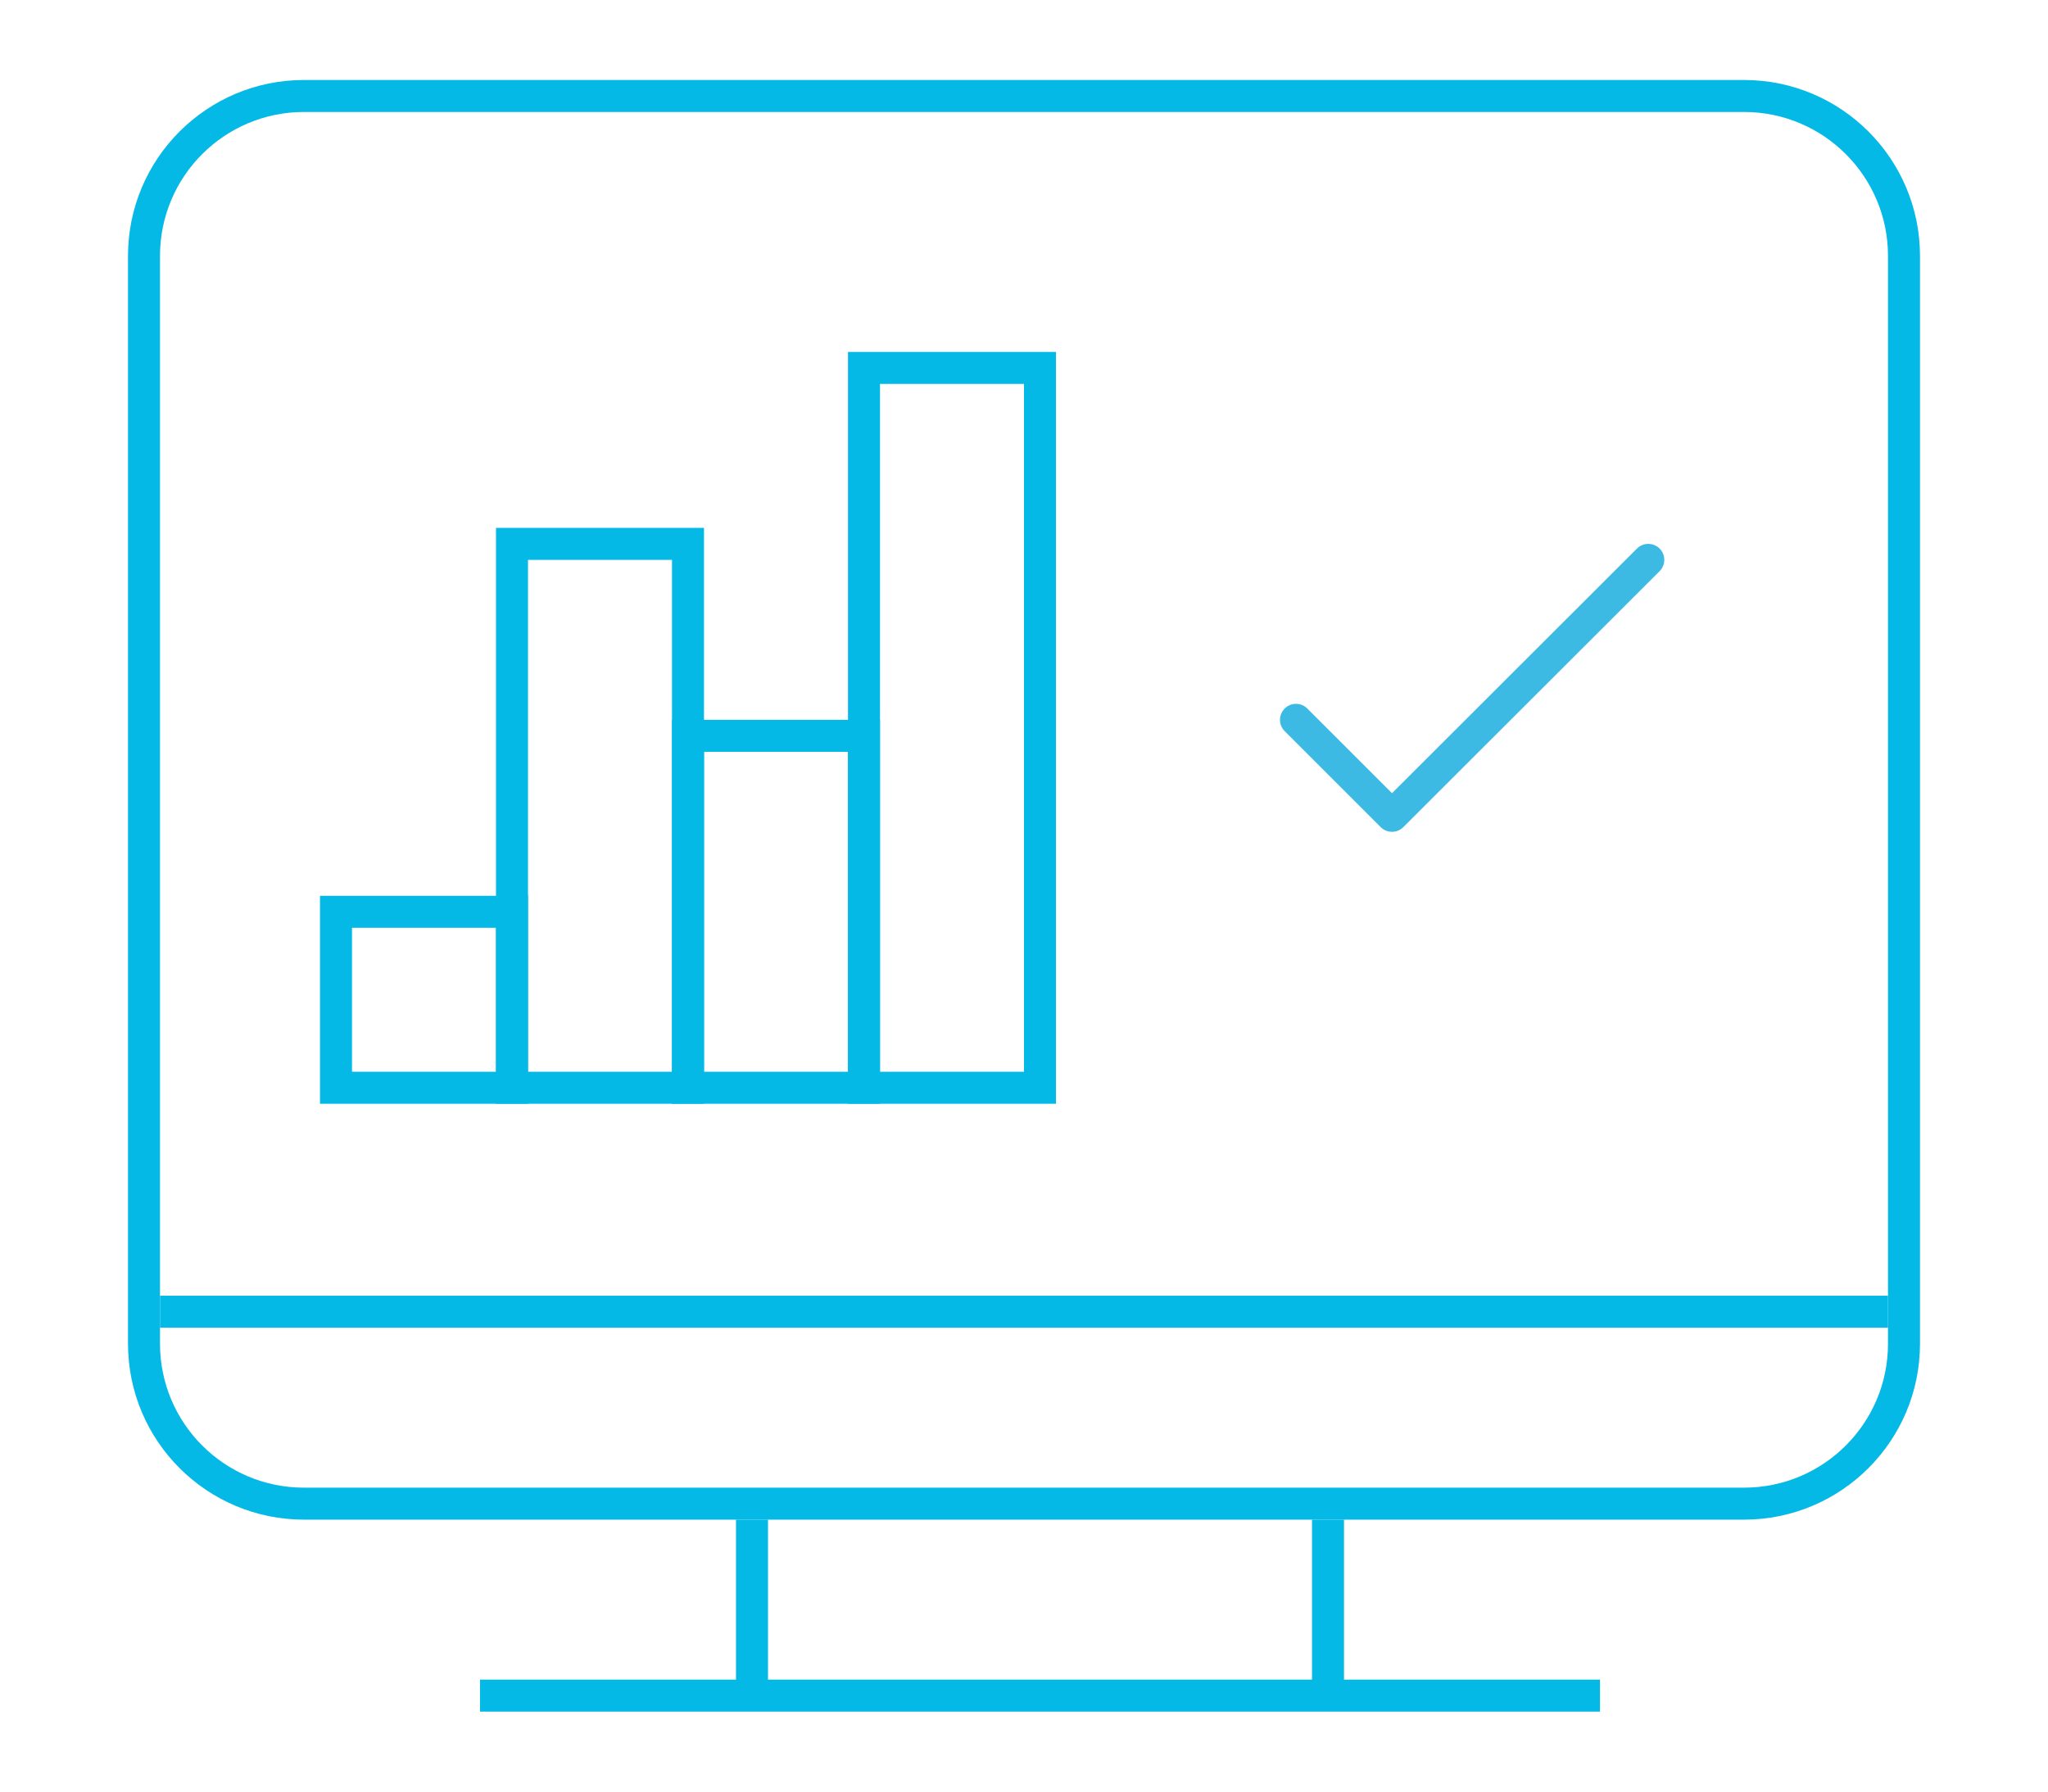 <?xml version="1.0" encoding="UTF-8"?>
<svg width="128px" height="112px" viewBox="0 0 128 112" version="1.1" xmlns="http://www.w3.org/2000/svg" xmlns:xlink="http://www.w3.org/1999/xlink">
    <!-- Generator: sketchtool 52.6 (67491) - http://www.bohemiancoding.com/sketch -->
    <title>C25E918E-D230-4B8F-AD84-4CDEFB964797</title>
    <desc>Created with sketchtool.</desc>
    <g id="Page-1" stroke="none" stroke-width="1" fill="none" fill-rule="evenodd">
        <g id="landing_davinci_FOR-TOUR-OPERATORS" transform="translate(-104, -1306)">
            <g id="Manage-reservations" transform="translate(104, 1306)">
                <rect id="Rectangle" fill-rule="nonzero" x="0" y="0" width="128" height="112"></rect>
                <g id="Group" transform="translate(8, 5)">
                    <path d="M11,2 C6.029,2 2,6.029 2,11 L2,79 C2,83.971 6.029,88 11,88 L101,88 C105.971,88 110,83.971 110,79 L110,11 C110,6.029 105.971,2 101,2 L11,2 Z M11,0 L101,0 C107.075,-1.11598369e-15 112,4.925 112,11 L112,79 C112,85.075 107.075,90 101,90 L11,90 C4.925,90 7.43989126e-16,85.075 0,79 L0,11 C-7.43989126e-16,4.925 4.925,1.11598369e-15 11,0 Z" id="Rectangle" fill="#05B9E6" fill-rule="nonzero"></path>
                    <path d="M94.311,29.292 C94.702,28.902 95.335,28.903 95.726,29.293 C96.116,29.684 96.115,30.317 95.725,30.708 L79.707,46.708 C79.316,47.098 78.683,47.097 78.293,46.707 L72.293,40.707 C71.902,40.317 71.902,39.683 72.293,39.293 C72.683,38.902 73.317,38.902 73.707,39.293 L79,44.586 L94.311,29.292 Z" id="Path" fill="#3DBAE4" fill-rule="nonzero"></path>
                    <g id="Group-19" transform="translate(12, 17)" fill="#05B9E6" fill-rule="nonzero">
                        <path d="M2,36 L2,45 L11,45 L11,36 L2,36 Z M0,34 L13,34 L13,47 L0,47 L0,34 Z" id="Rectangle"></path>
                        <path d="M13,13 L13,45 L22,45 L22,13 L13,13 Z M11,11 L24,11 L24,47 L11,47 L11,11 Z" id="Rectangle-Copy-5"></path>
                        <path d="M24,25 L24,45 L33,45 L33,25 L24,25 Z M22,23 L35,23 L35,47 L22,47 L22,23 Z" id="Rectangle-Copy-6"></path>
                        <path d="M35,2 L35,45 L44,45 L44,2 L35,2 Z M33,0 L46,0 L46,47 L33,47 L33,0 Z" id="Rectangle-Copy-7"></path>
                    </g>
                    <rect id="Rectangle" fill="#05B9E6" x="2" y="76" width="108" height="2"></rect>
                    <rect id="Rectangle-Copy" fill="#05B9E6" x="22" y="100" width="70" height="2"></rect>
                    <rect id="Rectangle-Copy" fill="#05B9E6" transform="translate(39, 95.5) scale(1, -1) translate(-39, -95.5) " x="38" y="90" width="2" height="11"></rect>
                    <rect id="Rectangle-Copy-4" fill="#05B9E6" transform="translate(75, 95.5) scale(1, -1) translate(-75, -95.5) " x="74" y="90" width="2" height="11"></rect>
                </g>
            </g>
        </g>
    </g>
</svg>